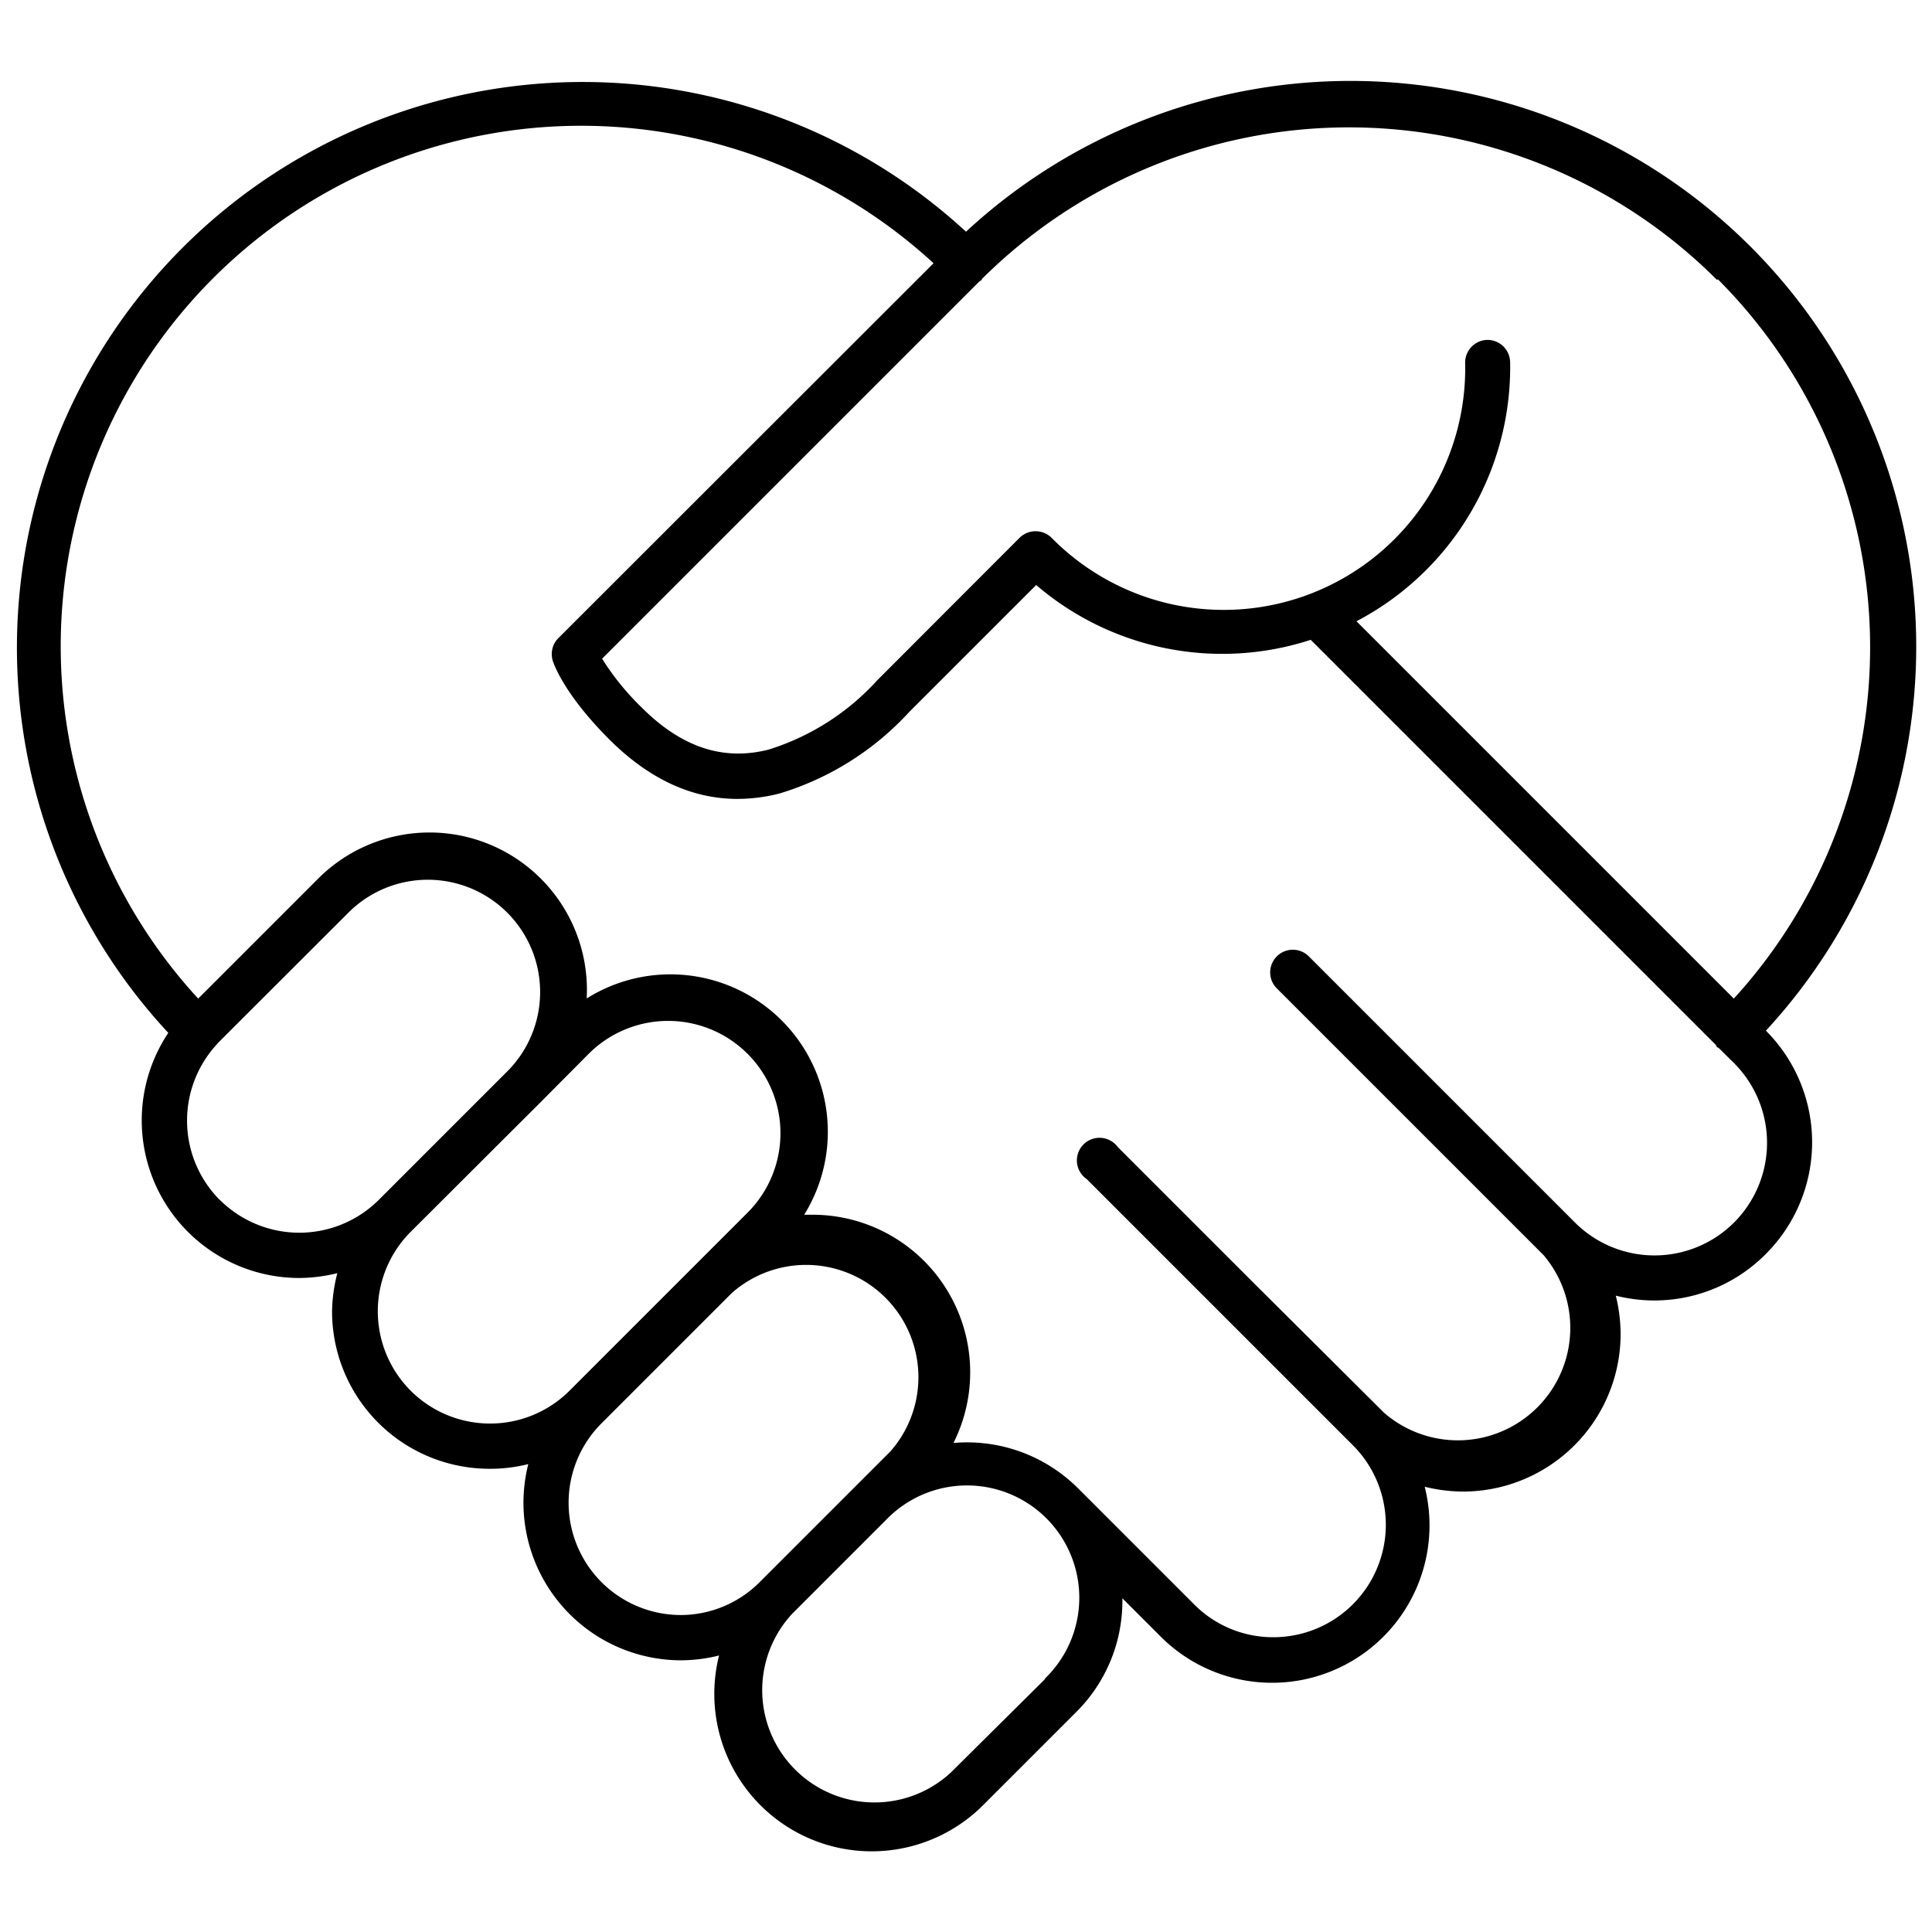<svg id="Layer_1" data-name="Layer 1" xmlns="http://www.w3.org/2000/svg" viewBox="0 0 128 128"><title>heart-lg</title><path d="M117,68.28A37.48,37.48,0,0,0,64,15.35,37.48,37.48,0,0,0,11.15,68.43a10.44,10.44,0,0,0,8.68,16.24,10.81,10.81,0,0,0,2.52-.32A10.63,10.63,0,0,0,22,86.88,10.43,10.43,0,0,0,32.47,97.31,10.18,10.18,0,0,0,35,97a10.63,10.63,0,0,0-.32,2.53A10.45,10.45,0,0,0,45.12,110a10.61,10.61,0,0,0,2.52-.32,10.43,10.43,0,0,0,17.5,9.91l6.22-6.22a10.37,10.37,0,0,0,3-7.48l2.52,2.52a10.43,10.43,0,0,0,17.51-9.91,10.69,10.69,0,0,0,2.53.32,10.45,10.45,0,0,0,10.45-10.45,10.69,10.69,0,0,0-.32-2.53A10.39,10.39,0,0,0,117,83.07a10.46,10.46,0,0,0,0-14.78ZM113.81,18.5a34.51,34.51,0,0,1,1.06,47.66l-25-25A19,19,0,0,0,100.05,24a1.5,1.5,0,0,0-1.5-1.48h0a1.5,1.5,0,0,0-1.48,1.52A16,16,0,0,1,69.67,35.63a1.51,1.51,0,0,0-2.12,0l-9.43,9.44a16.25,16.25,0,0,1-7.19,4.59c-3,.77-5.77-.14-8.41-2.78a17.27,17.27,0,0,1-2.63-3.24l25-25s.1-.05.14-.09,0-.09.08-.12a34.46,34.46,0,0,1,48.65.12Zm-99.25,61a7.46,7.46,0,0,1-.39-10.09h0a0,0,0,0,1,0,0c.12-.13.23-.27.36-.4l8.64-8.63a7.44,7.44,0,0,1,10.54,10.5l-8.65,8.65A7.46,7.46,0,0,1,14.56,79.49ZM27.21,92.14a7.45,7.45,0,0,1,0-10.53L35.84,73l0,0L39,69.82A7.44,7.44,0,1,1,49.53,80.34l-11.8,11.8A7.45,7.45,0,0,1,27.21,92.14ZM45.11,107a7.44,7.44,0,0,1-5.26-12.7l8.64-8.64A7.44,7.44,0,0,1,59,96.15l-2.42,2.42-6.21,6.21A7.4,7.4,0,0,1,45.11,107Zm24.12,4.25L63,117.43A7.44,7.44,0,0,1,52.5,106.9l6.21-6.21a7.44,7.44,0,1,1,10.52,10.52ZM114.88,81a7.46,7.46,0,0,1-10.53,0l-17.6-17.6a1.5,1.5,0,1,0-2.12,2.12l9,9h0l8.64,8.64A7.45,7.45,0,0,1,91.7,93.6L83.06,85l-9-9A1.5,1.5,0,1,0,72,78.12l9,9,8.64,8.64a7.45,7.45,0,0,1-5.27,12.71,7.36,7.36,0,0,1-5.26-2.18l-7.69-7.69,0,0a10.4,10.4,0,0,0-8.25-3,10.44,10.44,0,0,0-9.33-15.12c-.19,0-.37,0-.56,0A10.43,10.43,0,0,0,38.87,66.15a10.43,10.43,0,0,0-17.79-7.94l-7.95,7.95A34.48,34.48,0,0,1,61.85,17.44L37,42.27a1.5,1.5,0,0,0-.38,1.5c.07.22.74,2.21,3.76,5.23,2.62,2.61,5.46,3.93,8.48,3.93a11.37,11.37,0,0,0,2.79-.36,19.18,19.18,0,0,0,8.57-5.38l8.43-8.43a18.94,18.94,0,0,0,18.19,3.63l26.86,26.86s0,.1.09.14.1.06.14.1l.93.92A7.47,7.47,0,0,1,114.88,81Z"/></svg>